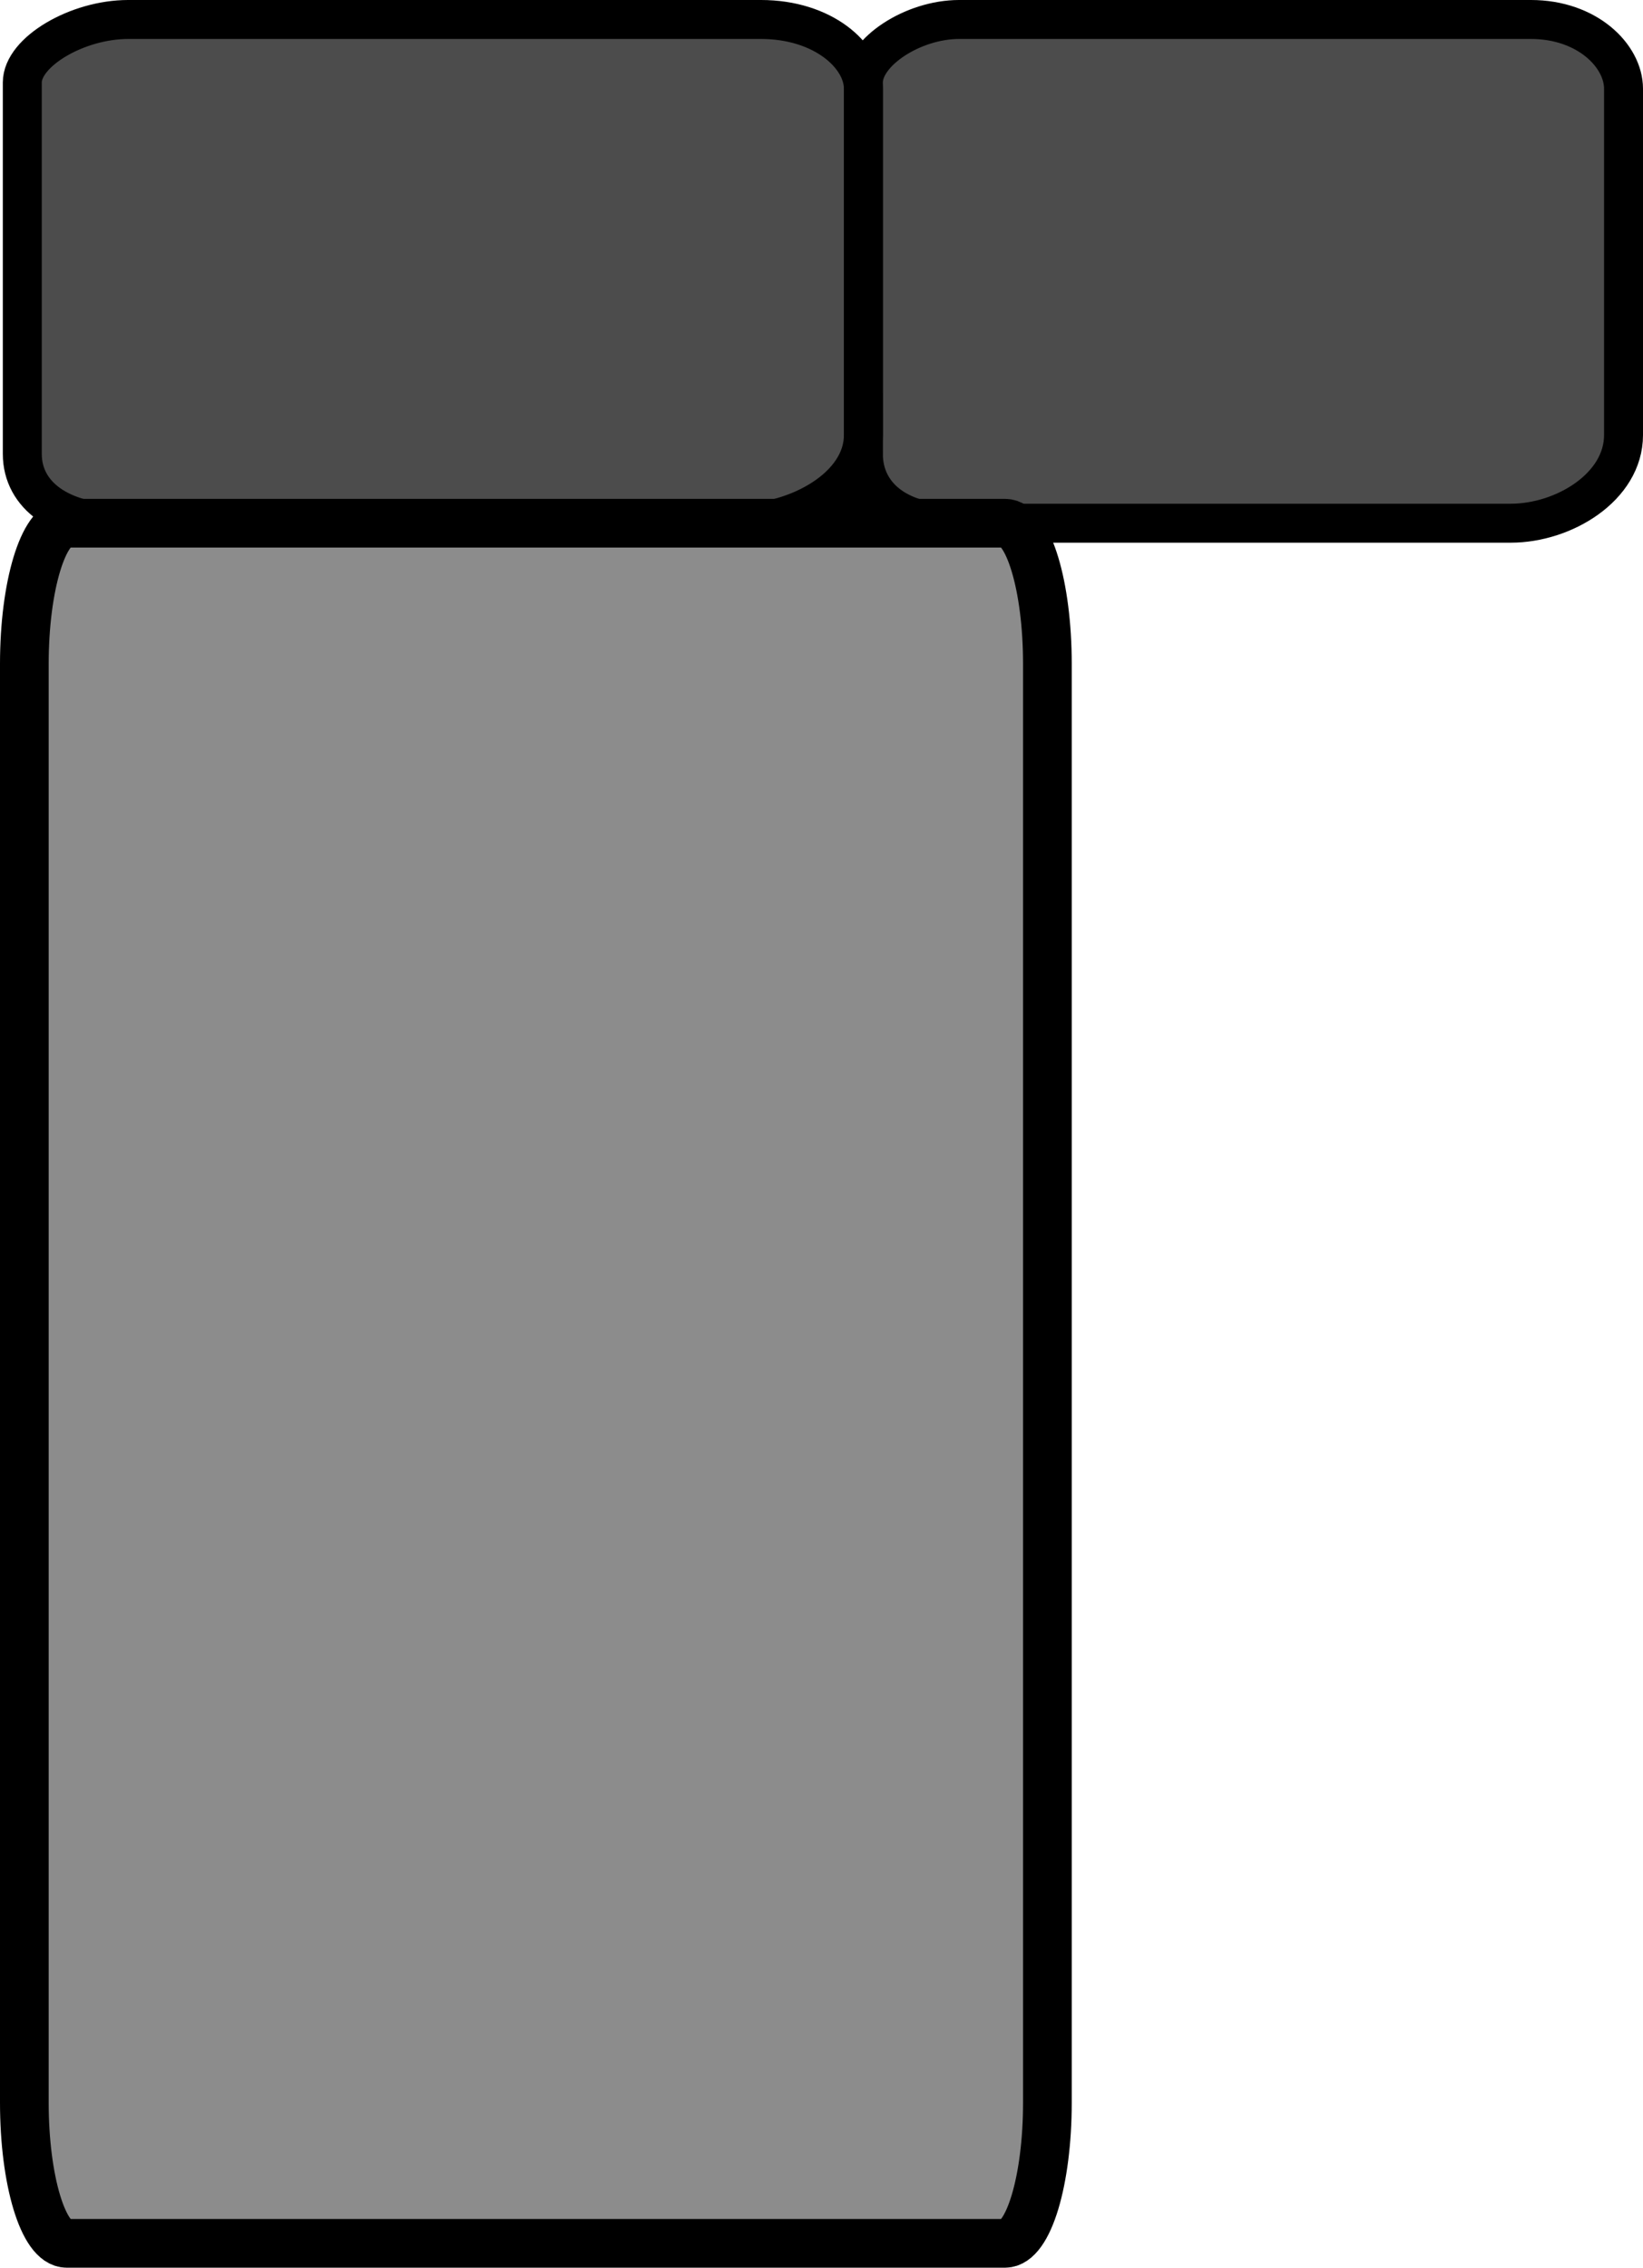 <svg version="1.1" xmlns="http://www.w3.org/2000/svg" xmlns:xlink="http://www.w3.org/1999/xlink" width="253.065" height="349.185" viewBox="0,0,253.065,349.185"><g transform="translate(4.065,1.783)"><g data-paper-data="{&quot;isPaintingLayer&quot;:true}" fill-rule="nonzero" stroke="#000000" stroke-linecap="butt" stroke-linejoin="miter" stroke-miterlimit="10" stroke-dasharray="" stroke-dashoffset="0" style="mix-blend-mode: normal"><path d="M128.919,68.117c0,-16.747 0,-48.23 0,-57.205c0,-4.691 7.622,-9.696 14.749,-9.696c13.906,0 63.363,0 88.07,0c8.646,0 14.262,5.584 14.262,10.665c0,8.643 0,36.402 0,53.326c0,7.996 -9.2,13.574 -17.37,13.574c-14.499,0 -62.222,0 -85.998,0c-8.324,0 -13.713,-4.252 -13.713,-10.665z" fill-opacity="0.702" fill="#000000" stroke-width="6"/><path d="M-0.63,68.117c0,-16.747 0,-48.23 0,-57.205c0,-4.691 8.434,-9.696 16.32,-9.696c15.387,0 70.11,0 97.448,0c9.567,0 15.781,5.584 15.781,10.665c0,8.643 0,36.402 0,53.326c0,7.996 -10.18,13.574 -19.22,13.574c-16.043,0 -68.847,0 -95.155,0c-9.211,0 -15.174,-4.252 -15.174,-10.665z" fill-opacity="0.702" fill="#000000" stroke-width="6"/><path d="M6.218,343.652c-3.608,0 -6.533,-9.688 -6.533,-21.64v-221.59c0,-11.951 2.925,-21.64 6.533,-21.64h144.509c3.608,0 6.533,9.688 6.533,21.64v221.59c0,11.951 -2.925,21.64 -6.533,21.64z" fill-opacity="0.451" fill="#000000" stroke-width="7.5"/></g></g></svg>